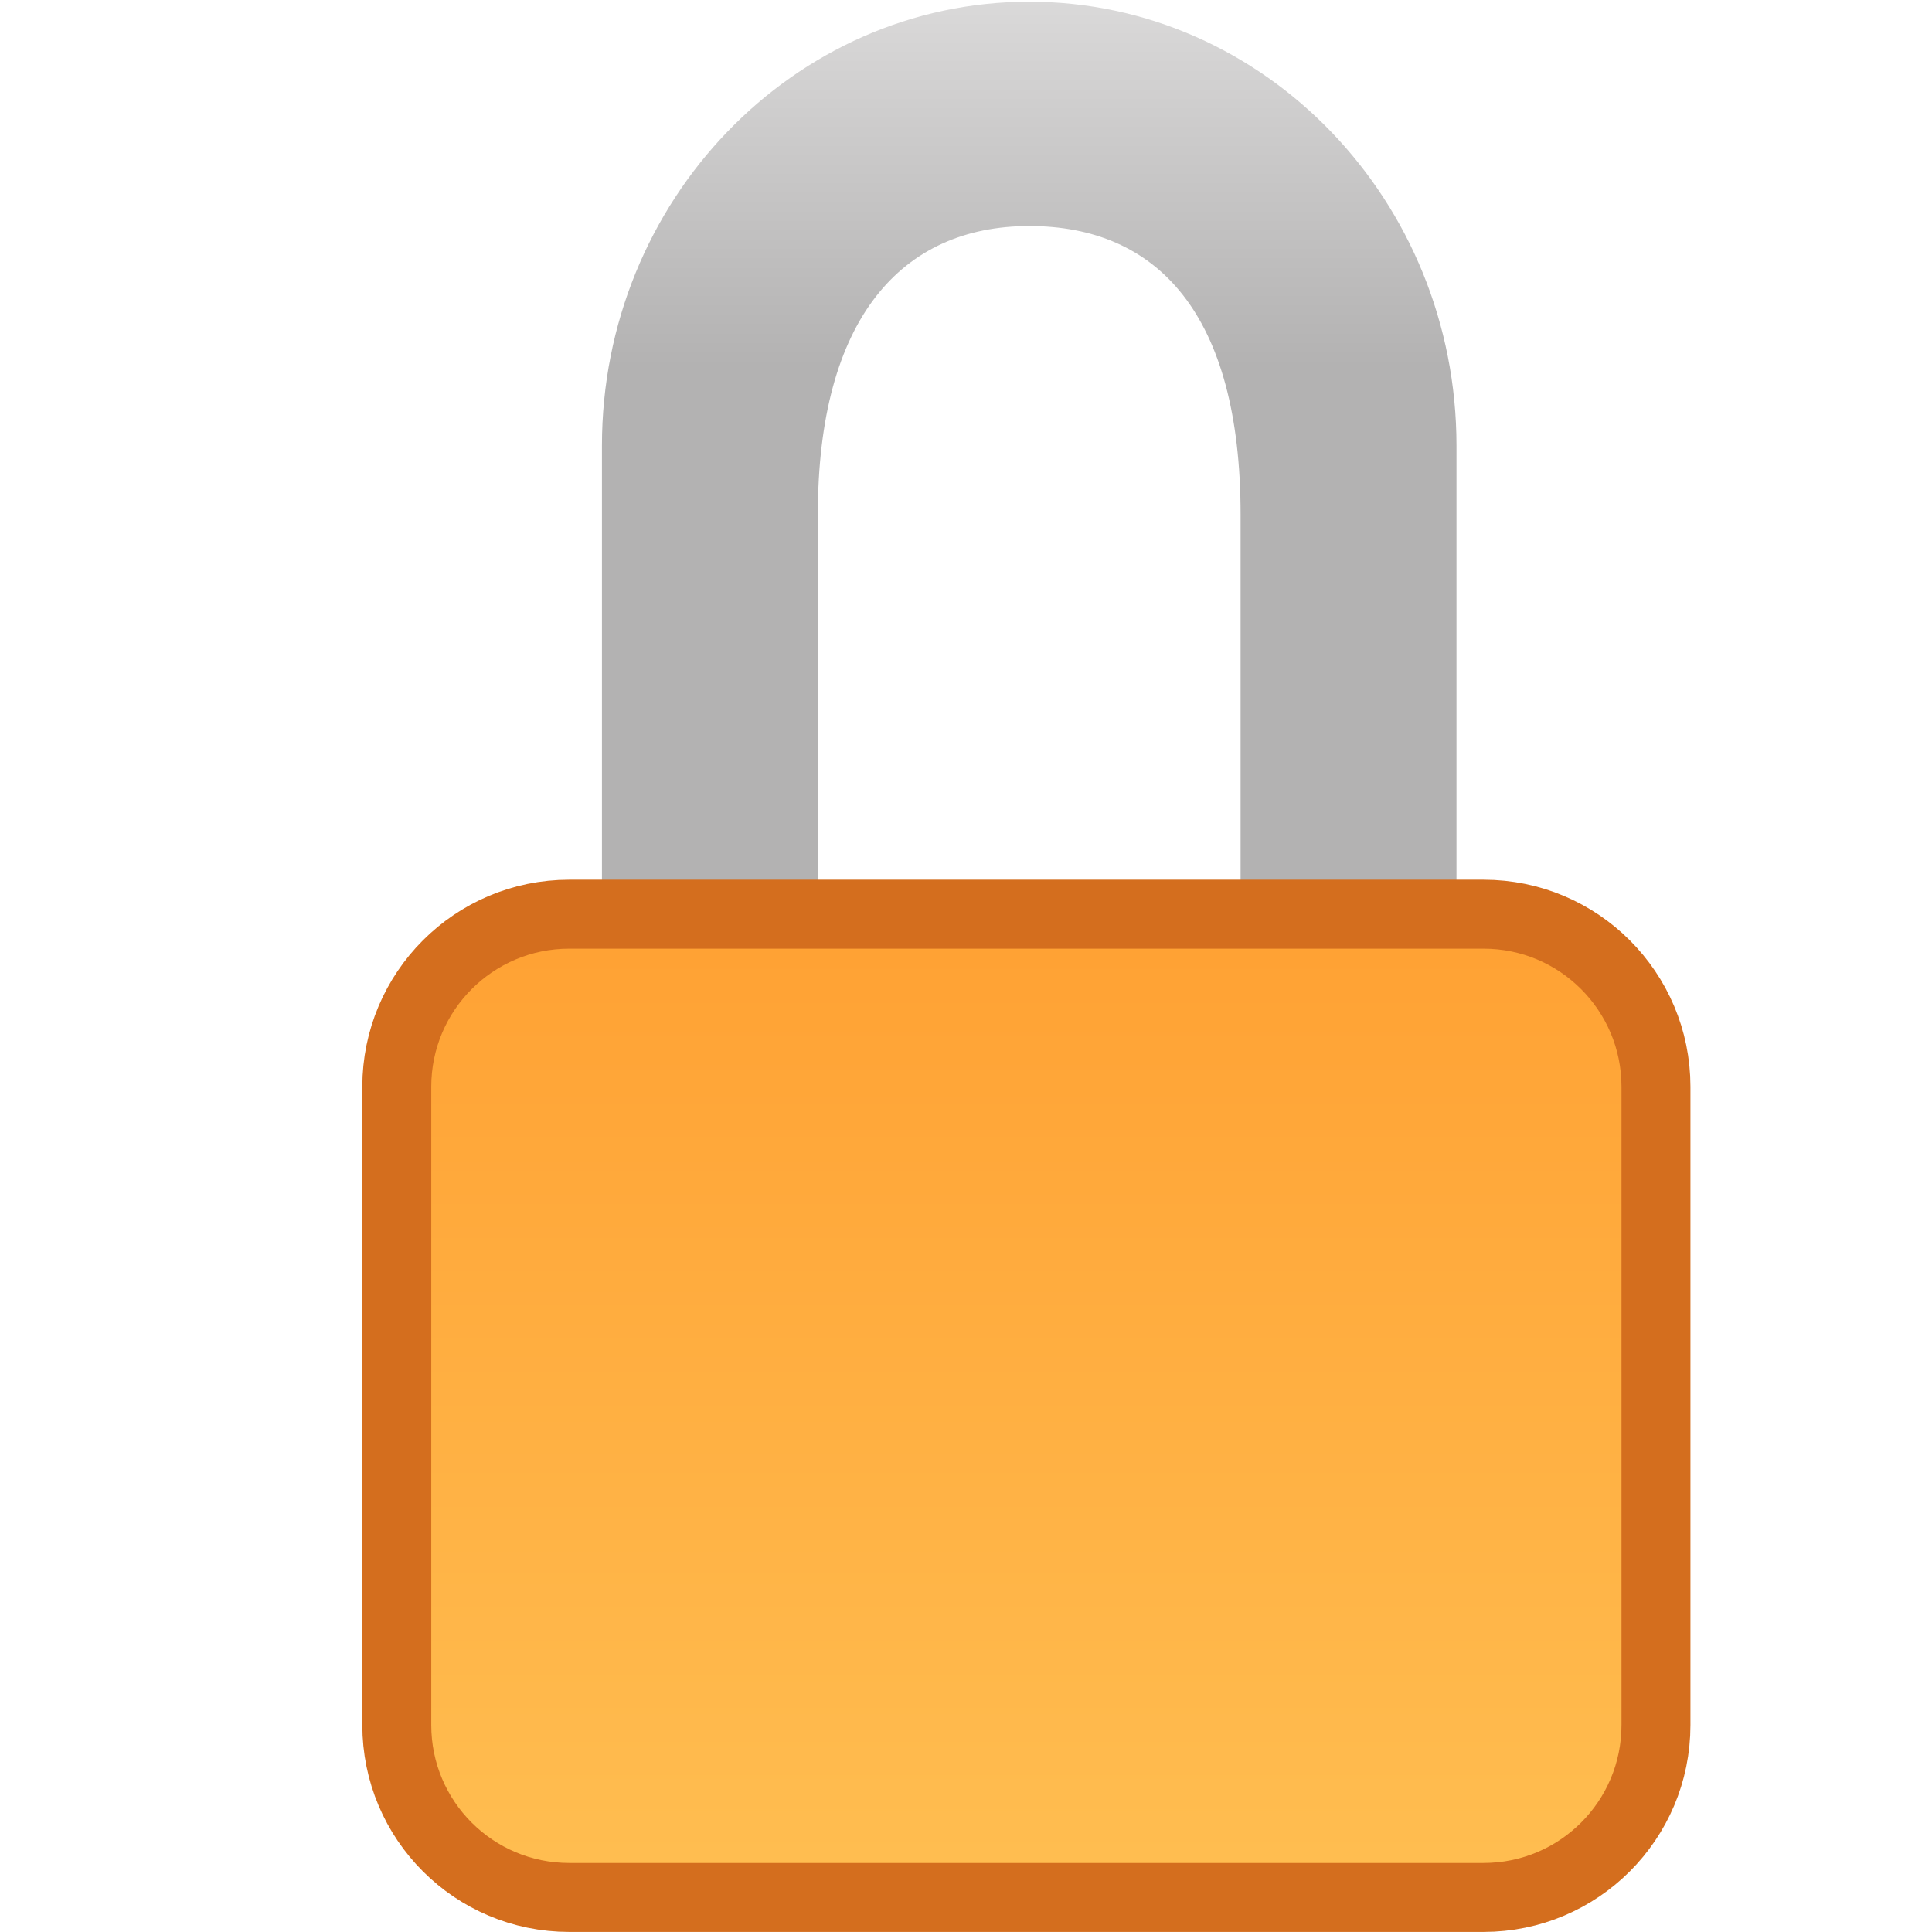 <?xml version="1.0" encoding="UTF-8"?>
<svg width="16px" height="16px" viewBox="0 0 16 16" version="1.1" xmlns="http://www.w3.org/2000/svg" xmlns:xlink="http://www.w3.org/1999/xlink">
    <!-- Generator: Sketch 52.5 (67469) - http://www.bohemiancoding.com/sketch -->
    <title>Icons/secure-payment</title>
    <desc>Created with Sketch.</desc>
    <defs>
        <linearGradient x1="50%" y1="0%" x2="50%" y2="40.472%" id="linearGradient-1">
            <stop stop-color="#DAD9D9" offset="0%"></stop>
            <stop stop-color="#B3B2B2" offset="100%"></stop>
        </linearGradient>
        <linearGradient x1="50%" y1="0%" x2="50%" y2="100%" id="linearGradient-2">
            <stop stop-color="#FFA133" offset="0%"></stop>
            <stop stop-color="#FFBE51" offset="100%"></stop>
        </linearGradient>
    </defs>
    <g id="Icons/secure-payment" stroke="none" stroke-width="1" fill="none" fill-rule="evenodd">
        <path d="M12.504,7.482 L12.062,7.482 L12.062,3.691 C12.062,1.663 10.475,0.014 8.524,0.014 C6.573,0.014 4.985,1.663 4.985,3.691 L4.985,7.482 L4.543,7.482 C3.782,7.482 13.265,7.482 12.504,7.482 Z M6.773,4.262 C6.773,2.641 7.465,1.872 8.524,1.872 C9.583,1.872 10.274,2.598 10.274,4.262 L10.274,7.482 L6.773,7.482 L6.773,4.262 Z" id="Shape" fill="url(#linearGradient-1)" fill-rule="nonzero"></path>
        <path d="M4.714,7.571 C3.925,7.571 3.286,8.211 3.286,9 L3.286,14.286 C3.286,15.075 3.925,15.714 4.714,15.714 L12.286,15.714 C13.075,15.714 13.714,15.075 13.714,14.286 L13.714,9 C13.714,8.211 13.075,7.571 12.286,7.571 L4.714,7.571 Z" id="Rectangle" stroke="#D46E1E" stroke-width="0.571" fill="url(#linearGradient-2)"></path>
    </g>
</svg>
